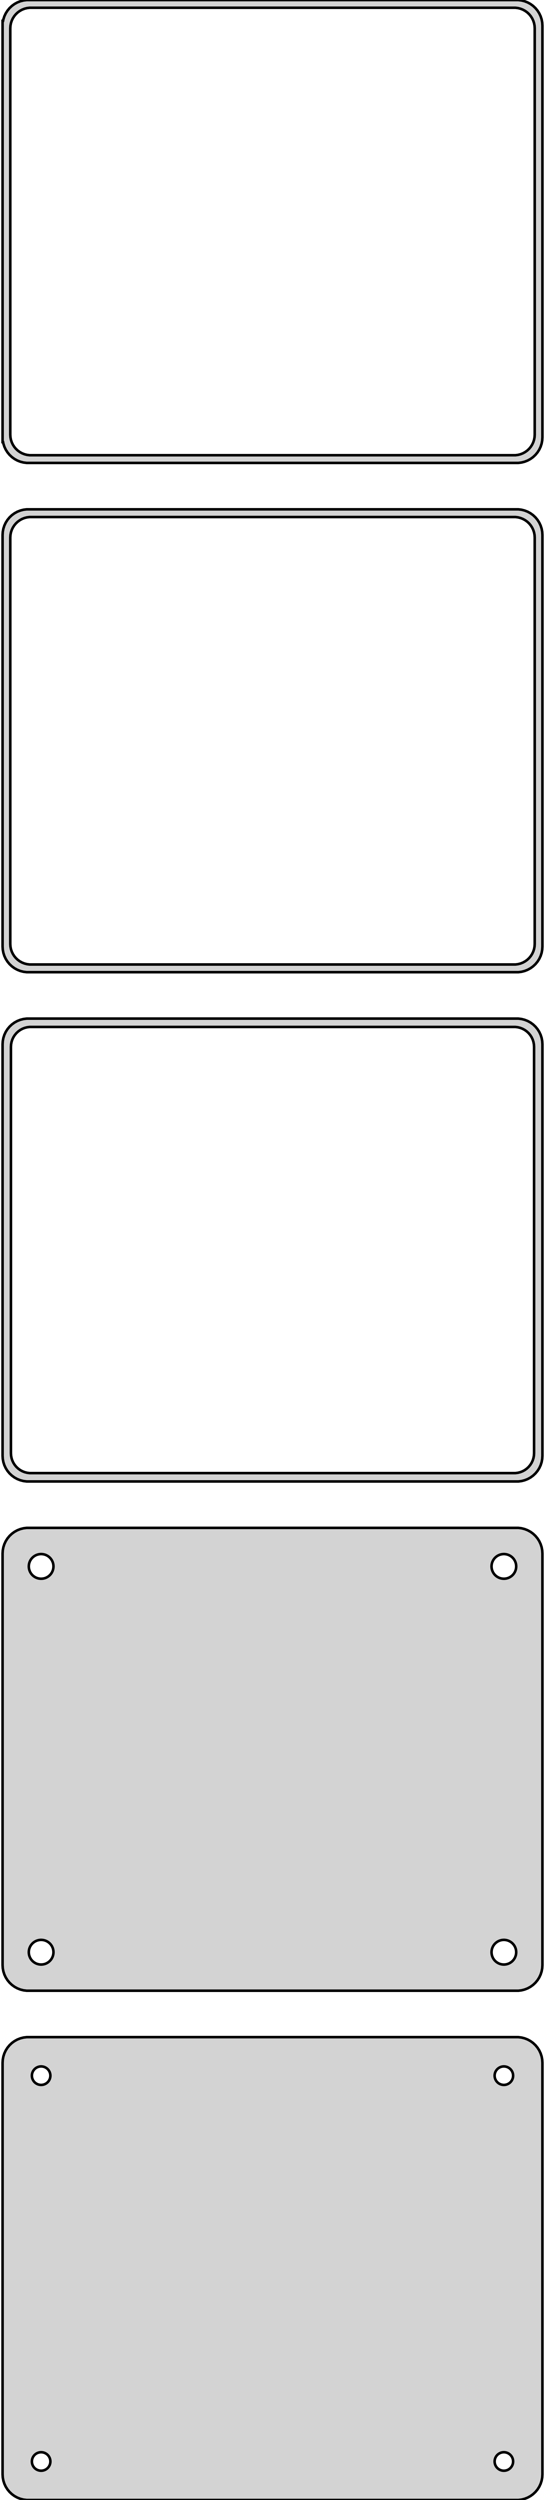 <?xml version="1.0" standalone="no"?>
<!DOCTYPE svg PUBLIC "-//W3C//DTD SVG 1.1//EN" "http://www.w3.org/Graphics/SVG/1.1/DTD/svg11.dtd">
<svg width="106mm" height="486mm" viewBox="-53 -837 106 486" xmlns="http://www.w3.org/2000/svg" version="1.1">
<title>OpenSCAD Model</title>
<path d="
M 48.437,-747.089 L 49.045,-747.245 L 49.629,-747.476 L 50.179,-747.778 L 50.687,-748.147 L 51.145,-748.577
 L 51.545,-749.061 L 51.882,-749.591 L 52.149,-750.159 L 52.343,-750.757 L 52.461,-751.373 L 52.5,-752
 L 52.5,-832 L 52.461,-832.627 L 52.343,-833.243 L 52.149,-833.841 L 51.882,-834.409 L 51.545,-834.939
 L 51.145,-835.423 L 50.687,-835.853 L 50.179,-836.222 L 49.629,-836.524 L 49.045,-836.755 L 48.437,-836.911
 L 47.814,-836.99 L -47.814,-836.99 L -48.437,-836.911 L -49.045,-836.755 L -49.629,-836.524 L -50.179,-836.222
 L -50.687,-835.853 L -51.145,-835.423 L -51.545,-834.939 L -51.882,-834.409 L -52.149,-833.841 L -52.343,-833.243
 L -52.4,-832.944 L -52.5,-832.944 L -52.5,-751.056 L -52.4,-751.056 L -52.343,-750.757 L -52.149,-750.159
 L -51.882,-749.591 L -51.545,-749.061 L -51.145,-748.577 L -50.687,-748.147 L -50.179,-747.778 L -49.629,-747.476
 L -49.045,-747.245 L -48.437,-747.089 L -47.814,-747.01 L 47.814,-747.01 z
M -47.251,-748.508 L -47.749,-748.571 L -48.236,-748.696 L -48.703,-748.881 L -49.143,-749.123 L -49.55,-749.418
 L -49.916,-749.762 L -50.236,-750.149 L -50.505,-750.573 L -50.719,-751.028 L -50.874,-751.505 L -50.968,-751.999
 L -51,-752.5 L -51,-831.5 L -50.968,-832.001 L -50.874,-832.495 L -50.719,-832.972 L -50.505,-833.427
 L -50.236,-833.851 L -49.916,-834.238 L -49.55,-834.582 L -49.143,-834.877 L -48.703,-835.119 L -48.236,-835.304
 L -47.749,-835.429 L -47.251,-835.492 L 47.251,-835.492 L 47.749,-835.429 L 48.236,-835.304 L 48.703,-835.119
 L 49.143,-834.877 L 49.55,-834.582 L 49.916,-834.238 L 50.236,-833.851 L 50.505,-833.427 L 50.719,-832.972
 L 50.874,-832.495 L 50.968,-832.001 L 51,-831.5 L 51,-752.5 L 50.968,-751.999 L 50.874,-751.505
 L 50.719,-751.028 L 50.505,-750.573 L 50.236,-750.149 L 49.916,-749.762 L 49.55,-749.418 L 49.143,-749.123
 L 48.703,-748.881 L 48.236,-748.696 L 47.749,-748.571 L 47.251,-748.508 z
M 48.437,-648.089 L 49.045,-648.245 L 49.629,-648.476 L 50.179,-648.778 L 50.687,-649.147 L 51.145,-649.577
 L 51.545,-650.061 L 51.882,-650.591 L 52.149,-651.159 L 52.343,-651.757 L 52.461,-652.373 L 52.5,-653
 L 52.5,-733 L 52.461,-733.627 L 52.343,-734.243 L 52.149,-734.841 L 51.882,-735.409 L 51.545,-735.939
 L 51.145,-736.423 L 50.687,-736.853 L 50.179,-737.222 L 49.629,-737.524 L 49.045,-737.755 L 48.437,-737.911
 L 47.814,-737.99 L -47.814,-737.99 L -48.437,-737.911 L -49.045,-737.755 L -49.629,-737.524 L -50.179,-737.222
 L -50.687,-736.853 L -51.145,-736.423 L -51.545,-735.939 L -51.882,-735.409 L -52.149,-734.841 L -52.343,-734.243
 L -52.461,-733.627 L -52.5,-733 L -52.5,-653 L -52.461,-652.373 L -52.343,-651.757 L -52.149,-651.159
 L -51.882,-650.591 L -51.545,-650.061 L -51.145,-649.577 L -50.687,-649.147 L -50.179,-648.778 L -49.629,-648.476
 L -49.045,-648.245 L -48.437,-648.089 L -47.814,-648.01 L 47.814,-648.01 z
M -47.251,-649.508 L -47.749,-649.571 L -48.236,-649.696 L -48.703,-649.881 L -49.143,-650.123 L -49.55,-650.418
 L -49.916,-650.762 L -50.236,-651.149 L -50.505,-651.573 L -50.719,-652.028 L -50.874,-652.505 L -50.968,-652.999
 L -51,-653.5 L -51,-732.5 L -50.968,-733.001 L -50.874,-733.495 L -50.719,-733.972 L -50.505,-734.427
 L -50.236,-734.851 L -49.916,-735.238 L -49.55,-735.582 L -49.143,-735.877 L -48.703,-736.119 L -48.236,-736.304
 L -47.749,-736.429 L -47.251,-736.492 L 47.251,-736.492 L 47.749,-736.429 L 48.236,-736.304 L 48.703,-736.119
 L 49.143,-735.877 L 49.55,-735.582 L 49.916,-735.238 L 50.236,-734.851 L 50.505,-734.427 L 50.719,-733.972
 L 50.874,-733.495 L 50.968,-733.001 L 51,-732.5 L 51,-653.5 L 50.968,-652.999 L 50.874,-652.505
 L 50.719,-652.028 L 50.505,-651.573 L 50.236,-651.149 L 49.916,-650.762 L 49.55,-650.418 L 49.143,-650.123
 L 48.703,-649.881 L 48.236,-649.696 L 47.749,-649.571 L 47.251,-649.508 z
M 48.437,-549.089 L 49.045,-549.245 L 49.629,-549.476 L 50.179,-549.778 L 50.687,-550.147 L 51.145,-550.577
 L 51.545,-551.061 L 51.882,-551.591 L 52.149,-552.159 L 52.343,-552.757 L 52.461,-553.373 L 52.5,-554
 L 52.5,-634 L 52.461,-634.627 L 52.343,-635.243 L 52.149,-635.841 L 51.882,-636.409 L 51.545,-636.939
 L 51.145,-637.423 L 50.687,-637.853 L 50.179,-638.222 L 49.629,-638.524 L 49.045,-638.755 L 48.437,-638.911
 L 47.814,-638.99 L -47.814,-638.99 L -48.437,-638.911 L -49.045,-638.755 L -49.629,-638.524 L -50.179,-638.222
 L -50.687,-637.853 L -51.145,-637.423 L -51.545,-636.939 L -51.882,-636.409 L -52.149,-635.841 L -52.343,-635.243
 L -52.461,-634.627 L -52.5,-634 L -52.5,-554 L -52.461,-553.373 L -52.343,-552.757 L -52.149,-552.159
 L -51.882,-551.591 L -51.545,-551.061 L -51.145,-550.577 L -50.687,-550.147 L -50.179,-549.778 L -49.629,-549.476
 L -49.045,-549.245 L -48.437,-549.089 L -47.814,-549.01 L 47.814,-549.01 z
M -47.243,-550.635 L -47.726,-550.696 L -48.197,-550.817 L -48.649,-550.996 L -49.075,-551.23 L -49.468,-551.516
 L -49.823,-551.849 L -50.133,-552.224 L -50.394,-552.634 L -50.601,-553.074 L -50.751,-553.537 L -50.842,-554.015
 L -50.873,-554.5 L -50.873,-633.5 L -50.842,-633.985 L -50.751,-634.463 L -50.601,-634.926 L -50.394,-635.366
 L -50.133,-635.776 L -49.823,-636.151 L -49.468,-636.484 L -49.075,-636.77 L -48.649,-637.004 L -48.197,-637.183
 L -47.726,-637.304 L -47.243,-637.365 L 47.243,-637.365 L 47.726,-637.304 L 48.197,-637.183 L 48.649,-637.004
 L 49.075,-636.77 L 49.468,-636.484 L 49.823,-636.151 L 50.133,-635.776 L 50.394,-635.366 L 50.601,-634.926
 L 50.751,-634.463 L 50.842,-633.985 L 50.873,-633.5 L 50.873,-554.5 L 50.842,-554.015 L 50.751,-553.537
 L 50.601,-553.074 L 50.394,-552.634 L 50.133,-552.224 L 49.823,-551.849 L 49.468,-551.516 L 49.075,-551.23
 L 48.649,-550.996 L 48.197,-550.817 L 47.726,-550.696 L 47.243,-550.635 z
M 48.437,-450.089 L 49.045,-450.245 L 49.629,-450.476 L 50.179,-450.778 L 50.687,-451.147 L 51.145,-451.577
 L 51.545,-452.061 L 51.882,-452.591 L 52.149,-453.159 L 52.343,-453.757 L 52.461,-454.373 L 52.5,-455
 L 52.5,-535 L 52.461,-535.627 L 52.343,-536.243 L 52.149,-536.841 L 51.882,-537.409 L 51.545,-537.939
 L 51.145,-538.423 L 50.687,-538.853 L 50.179,-539.222 L 49.629,-539.524 L 49.045,-539.755 L 48.437,-539.911
 L 47.814,-539.99 L -47.814,-539.99 L -48.437,-539.911 L -49.045,-539.755 L -49.629,-539.524 L -50.179,-539.222
 L -50.687,-538.853 L -51.145,-538.423 L -51.545,-537.939 L -51.882,-537.409 L -52.149,-536.841 L -52.343,-536.243
 L -52.461,-535.627 L -52.5,-535 L -52.5,-455 L -52.461,-454.373 L -52.343,-453.757 L -52.149,-453.159
 L -51.882,-452.591 L -51.545,-452.061 L -51.145,-451.577 L -50.687,-451.147 L -50.179,-450.778 L -49.629,-450.476
 L -49.045,-450.245 L -48.437,-450.089 L -47.814,-450.01 L 47.814,-450.01 z
M 44.849,-530.105 L 44.55,-530.143 L 44.258,-530.217 L 43.978,-530.328 L 43.714,-530.474 L 43.47,-530.651
 L 43.251,-530.857 L 43.058,-531.089 L 42.897,-531.344 L 42.769,-531.617 L 42.675,-531.903 L 42.619,-532.199
 L 42.6,-532.5 L 42.619,-532.801 L 42.675,-533.097 L 42.769,-533.383 L 42.897,-533.656 L 43.058,-533.911
 L 43.251,-534.143 L 43.47,-534.349 L 43.714,-534.526 L 43.978,-534.672 L 44.258,-534.783 L 44.55,-534.857
 L 44.849,-534.895 L 45.151,-534.895 L 45.45,-534.857 L 45.742,-534.783 L 46.022,-534.672 L 46.286,-534.526
 L 46.53,-534.349 L 46.749,-534.143 L 46.942,-533.911 L 47.103,-533.656 L 47.231,-533.383 L 47.325,-533.097
 L 47.381,-532.801 L 47.4,-532.5 L 47.381,-532.199 L 47.325,-531.903 L 47.231,-531.617 L 47.103,-531.344
 L 46.942,-531.089 L 46.749,-530.857 L 46.53,-530.651 L 46.286,-530.474 L 46.022,-530.328 L 45.742,-530.217
 L 45.45,-530.143 L 45.151,-530.105 z
M -45.151,-530.105 L -45.45,-530.143 L -45.742,-530.217 L -46.022,-530.328 L -46.286,-530.474 L -46.53,-530.651
 L -46.749,-530.857 L -46.942,-531.089 L -47.103,-531.344 L -47.231,-531.617 L -47.325,-531.903 L -47.381,-532.199
 L -47.4,-532.5 L -47.381,-532.801 L -47.325,-533.097 L -47.231,-533.383 L -47.103,-533.656 L -46.942,-533.911
 L -46.749,-534.143 L -46.53,-534.349 L -46.286,-534.526 L -46.022,-534.672 L -45.742,-534.783 L -45.45,-534.857
 L -45.151,-534.895 L -44.849,-534.895 L -44.55,-534.857 L -44.258,-534.783 L -43.978,-534.672 L -43.714,-534.526
 L -43.47,-534.349 L -43.251,-534.143 L -43.058,-533.911 L -42.897,-533.656 L -42.769,-533.383 L -42.675,-533.097
 L -42.619,-532.801 L -42.6,-532.5 L -42.619,-532.199 L -42.675,-531.903 L -42.769,-531.617 L -42.897,-531.344
 L -43.058,-531.089 L -43.251,-530.857 L -43.47,-530.651 L -43.714,-530.474 L -43.978,-530.328 L -44.258,-530.217
 L -44.55,-530.143 L -44.849,-530.105 z
M 44.849,-455.105 L 44.55,-455.143 L 44.258,-455.217 L 43.978,-455.328 L 43.714,-455.474 L 43.47,-455.651
 L 43.251,-455.857 L 43.058,-456.089 L 42.897,-456.344 L 42.769,-456.617 L 42.675,-456.903 L 42.619,-457.199
 L 42.6,-457.5 L 42.619,-457.801 L 42.675,-458.097 L 42.769,-458.383 L 42.897,-458.656 L 43.058,-458.911
 L 43.251,-459.143 L 43.47,-459.349 L 43.714,-459.526 L 43.978,-459.672 L 44.258,-459.783 L 44.55,-459.857
 L 44.849,-459.895 L 45.151,-459.895 L 45.45,-459.857 L 45.742,-459.783 L 46.022,-459.672 L 46.286,-459.526
 L 46.53,-459.349 L 46.749,-459.143 L 46.942,-458.911 L 47.103,-458.656 L 47.231,-458.383 L 47.325,-458.097
 L 47.381,-457.801 L 47.4,-457.5 L 47.381,-457.199 L 47.325,-456.903 L 47.231,-456.617 L 47.103,-456.344
 L 46.942,-456.089 L 46.749,-455.857 L 46.53,-455.651 L 46.286,-455.474 L 46.022,-455.328 L 45.742,-455.217
 L 45.45,-455.143 L 45.151,-455.105 z
M -45.151,-455.105 L -45.45,-455.143 L -45.742,-455.217 L -46.022,-455.328 L -46.286,-455.474 L -46.53,-455.651
 L -46.749,-455.857 L -46.942,-456.089 L -47.103,-456.344 L -47.231,-456.617 L -47.325,-456.903 L -47.381,-457.199
 L -47.4,-457.5 L -47.381,-457.801 L -47.325,-458.097 L -47.231,-458.383 L -47.103,-458.656 L -46.942,-458.911
 L -46.749,-459.143 L -46.53,-459.349 L -46.286,-459.526 L -46.022,-459.672 L -45.742,-459.783 L -45.45,-459.857
 L -45.151,-459.895 L -44.849,-459.895 L -44.55,-459.857 L -44.258,-459.783 L -43.978,-459.672 L -43.714,-459.526
 L -43.47,-459.349 L -43.251,-459.143 L -43.058,-458.911 L -42.897,-458.656 L -42.769,-458.383 L -42.675,-458.097
 L -42.619,-457.801 L -42.6,-457.5 L -42.619,-457.199 L -42.675,-456.903 L -42.769,-456.617 L -42.897,-456.344
 L -43.058,-456.089 L -43.251,-455.857 L -43.47,-455.651 L -43.714,-455.474 L -43.978,-455.328 L -44.258,-455.217
 L -44.55,-455.143 L -44.849,-455.105 z
M 48.437,-351.089 L 49.045,-351.245 L 49.629,-351.476 L 50.179,-351.778 L 50.687,-352.147 L 51.145,-352.577
 L 51.545,-353.061 L 51.882,-353.591 L 52.149,-354.159 L 52.343,-354.757 L 52.461,-355.373 L 52.5,-356
 L 52.5,-436 L 52.461,-436.627 L 52.343,-437.243 L 52.149,-437.841 L 51.882,-438.409 L 51.545,-438.939
 L 51.145,-439.423 L 50.687,-439.853 L 50.179,-440.222 L 49.629,-440.524 L 49.045,-440.755 L 48.437,-440.911
 L 47.814,-440.99 L -47.814,-440.99 L -48.437,-440.911 L -49.045,-440.755 L -49.629,-440.524 L -50.179,-440.222
 L -50.687,-439.853 L -51.145,-439.423 L -51.545,-438.939 L -51.882,-438.409 L -52.149,-437.841 L -52.343,-437.243
 L -52.461,-436.627 L -52.5,-436 L -52.5,-356 L -52.461,-355.373 L -52.343,-354.757 L -52.149,-354.159
 L -51.882,-353.591 L -51.545,-353.061 L -51.145,-352.577 L -50.687,-352.147 L -50.179,-351.778 L -49.629,-351.476
 L -49.045,-351.245 L -48.437,-351.089 L -47.814,-351.01 L 47.814,-351.01 z
M 44.887,-431.704 L 44.663,-431.732 L 44.444,-431.788 L 44.234,-431.871 L 44.035,-431.98 L 43.853,-432.113
 L 43.688,-432.268 L 43.544,-432.442 L 43.423,-432.633 L 43.326,-432.837 L 43.257,-433.052 L 43.214,-433.274
 L 43.2,-433.5 L 43.214,-433.726 L 43.257,-433.948 L 43.326,-434.163 L 43.423,-434.367 L 43.544,-434.558
 L 43.688,-434.732 L 43.853,-434.887 L 44.035,-435.02 L 44.234,-435.129 L 44.444,-435.212 L 44.663,-435.268
 L 44.887,-435.296 L 45.113,-435.296 L 45.337,-435.268 L 45.556,-435.212 L 45.766,-435.129 L 45.965,-435.02
 L 46.147,-434.887 L 46.312,-434.732 L 46.456,-434.558 L 46.577,-434.367 L 46.674,-434.163 L 46.743,-433.948
 L 46.786,-433.726 L 46.8,-433.5 L 46.786,-433.274 L 46.743,-433.052 L 46.674,-432.837 L 46.577,-432.633
 L 46.456,-432.442 L 46.312,-432.268 L 46.147,-432.113 L 45.965,-431.98 L 45.766,-431.871 L 45.556,-431.788
 L 45.337,-431.732 L 45.113,-431.704 z
M -45.113,-431.704 L -45.337,-431.732 L -45.556,-431.788 L -45.766,-431.871 L -45.965,-431.98 L -46.147,-432.113
 L -46.312,-432.268 L -46.456,-432.442 L -46.577,-432.633 L -46.674,-432.837 L -46.743,-433.052 L -46.786,-433.274
 L -46.8,-433.5 L -46.786,-433.726 L -46.743,-433.948 L -46.674,-434.163 L -46.577,-434.367 L -46.456,-434.558
 L -46.312,-434.732 L -46.147,-434.887 L -45.965,-435.02 L -45.766,-435.129 L -45.556,-435.212 L -45.337,-435.268
 L -45.113,-435.296 L -44.887,-435.296 L -44.663,-435.268 L -44.444,-435.212 L -44.234,-435.129 L -44.035,-435.02
 L -43.853,-434.887 L -43.688,-434.732 L -43.544,-434.558 L -43.423,-434.367 L -43.326,-434.163 L -43.257,-433.948
 L -43.214,-433.726 L -43.2,-433.5 L -43.214,-433.274 L -43.257,-433.052 L -43.326,-432.837 L -43.423,-432.633
 L -43.544,-432.442 L -43.688,-432.268 L -43.853,-432.113 L -44.035,-431.98 L -44.234,-431.871 L -44.444,-431.788
 L -44.663,-431.732 L -44.887,-431.704 z
M -45.113,-356.704 L -45.337,-356.732 L -45.556,-356.788 L -45.766,-356.871 L -45.965,-356.98 L -46.147,-357.113
 L -46.312,-357.268 L -46.456,-357.442 L -46.577,-357.633 L -46.674,-357.837 L -46.743,-358.052 L -46.786,-358.274
 L -46.8,-358.5 L -46.786,-358.726 L -46.743,-358.948 L -46.674,-359.163 L -46.577,-359.367 L -46.456,-359.558
 L -46.312,-359.732 L -46.147,-359.887 L -45.965,-360.02 L -45.766,-360.129 L -45.556,-360.212 L -45.337,-360.268
 L -45.113,-360.296 L -44.887,-360.296 L -44.663,-360.268 L -44.444,-360.212 L -44.234,-360.129 L -44.035,-360.02
 L -43.853,-359.887 L -43.688,-359.732 L -43.544,-359.558 L -43.423,-359.367 L -43.326,-359.163 L -43.257,-358.948
 L -43.214,-358.726 L -43.2,-358.5 L -43.214,-358.274 L -43.257,-358.052 L -43.326,-357.837 L -43.423,-357.633
 L -43.544,-357.442 L -43.688,-357.268 L -43.853,-357.113 L -44.035,-356.98 L -44.234,-356.871 L -44.444,-356.788
 L -44.663,-356.732 L -44.887,-356.704 z
M 44.887,-356.704 L 44.663,-356.732 L 44.444,-356.788 L 44.234,-356.871 L 44.035,-356.98 L 43.853,-357.113
 L 43.688,-357.268 L 43.544,-357.442 L 43.423,-357.633 L 43.326,-357.837 L 43.257,-358.052 L 43.214,-358.274
 L 43.2,-358.5 L 43.214,-358.726 L 43.257,-358.948 L 43.326,-359.163 L 43.423,-359.367 L 43.544,-359.558
 L 43.688,-359.732 L 43.853,-359.887 L 44.035,-360.02 L 44.234,-360.129 L 44.444,-360.212 L 44.663,-360.268
 L 44.887,-360.296 L 45.113,-360.296 L 45.337,-360.268 L 45.556,-360.212 L 45.766,-360.129 L 45.965,-360.02
 L 46.147,-359.887 L 46.312,-359.732 L 46.456,-359.558 L 46.577,-359.367 L 46.674,-359.163 L 46.743,-358.948
 L 46.786,-358.726 L 46.8,-358.5 L 46.786,-358.274 L 46.743,-358.052 L 46.674,-357.837 L 46.577,-357.633
 L 46.456,-357.442 L 46.312,-357.268 L 46.147,-357.113 L 45.965,-356.98 L 45.766,-356.871 L 45.556,-356.788
 L 45.337,-356.732 L 45.113,-356.704 z
" stroke="black" fill="lightgray" stroke-width="0.5"/>
</svg>
